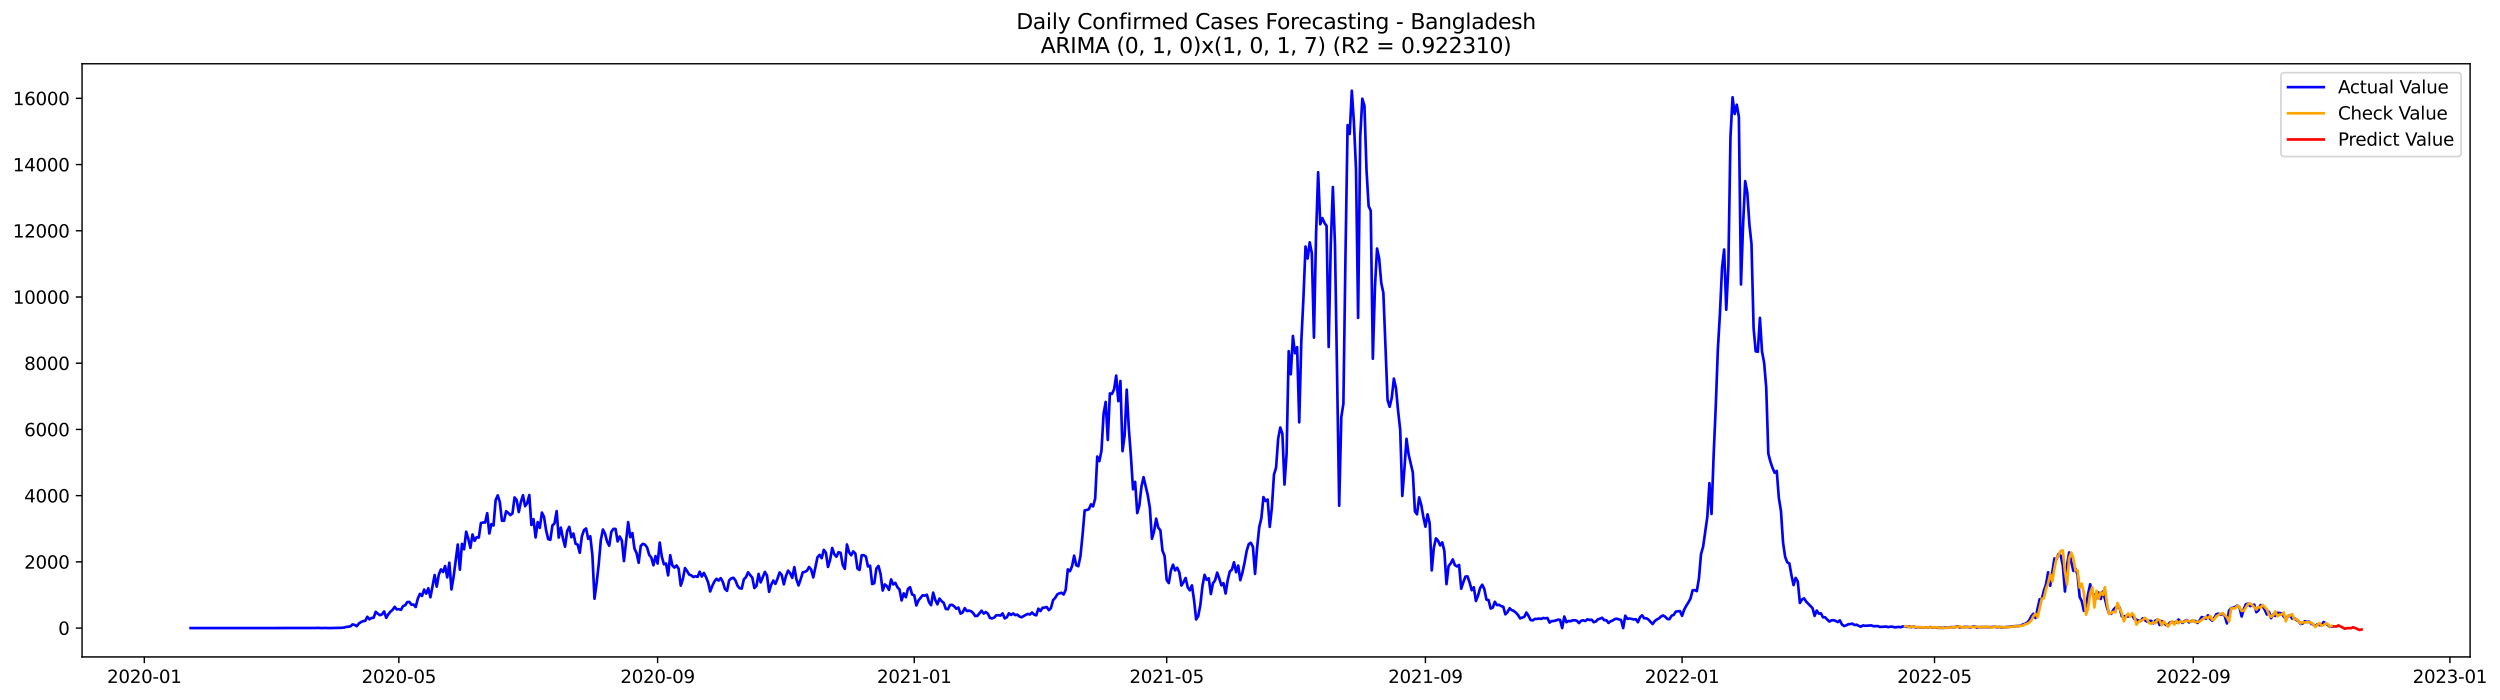 <?xml version="1.0" encoding="utf-8" standalone="no"?>
<!DOCTYPE svg PUBLIC "-//W3C//DTD SVG 1.1//EN"
  "http://www.w3.org/Graphics/SVG/1.1/DTD/svg11.dtd">
<svg xmlns:xlink="http://www.w3.org/1999/xlink" width="1401.979pt" height="392.274pt" viewBox="0 0 1401.979 392.274" xmlns="http://www.w3.org/2000/svg" version="1.1">
 <defs>
  <style type="text/css">*{stroke-linejoin: round; stroke-linecap: butt}</style>
 </defs>
 <g id="figure_1">
  <g id="patch_1">
   <path d="M 0 392.274 
L 1401.979 392.274 
L 1401.979 0 
L 0 0 
z
" style="fill: #ffffff"/>
  </g>
  <g id="axes_1">
   <g id="patch_2">
    <path d="M 46.013 368.396 
L 1385.213 368.396 
L 1385.213 35.755 
L 46.013 35.755 
z
" style="fill: #ffffff"/>
   </g>
   <g id="matplotlib.axis_1">
    <g id="xtick_1">
     <g id="line2d_1">
      <defs>
       <path id="m6418c1472e" d="M 0 0 
L 0 3.5 
" style="stroke: #000000; stroke-width: 0.8"/>
      </defs>
      <g>
       <use xlink:href="#m6418c1472e" x="80.932" y="368.396" style="stroke: #000000; stroke-width: 0.8"/>
      </g>
     </g>
     <g id="text_1">
      <!-- 2020-01 -->
      <g transform="translate(60.04 382.994)scale(0.1 -0.1)">
       <defs>
        <path id="DejaVuSans-32" d="M 1228 531 
L 3431 531 
L 3431 0 
L 469 0 
L 469 531 
Q 828 903 1448 1529 
Q 2069 2156 2228 2338 
Q 2531 2678 2651 2914 
Q 2772 3150 2772 3378 
Q 2772 3750 2511 3984 
Q 2250 4219 1831 4219 
Q 1534 4219 1204 4116 
Q 875 4013 500 3803 
L 500 4441 
Q 881 4594 1212 4672 
Q 1544 4750 1819 4750 
Q 2544 4750 2975 4387 
Q 3406 4025 3406 3419 
Q 3406 3131 3298 2873 
Q 3191 2616 2906 2266 
Q 2828 2175 2409 1742 
Q 1991 1309 1228 531 
z
" transform="scale(0.016)"/>
        <path id="DejaVuSans-30" d="M 2034 4250 
Q 1547 4250 1301 3770 
Q 1056 3291 1056 2328 
Q 1056 1369 1301 889 
Q 1547 409 2034 409 
Q 2525 409 2770 889 
Q 3016 1369 3016 2328 
Q 3016 3291 2770 3770 
Q 2525 4250 2034 4250 
z
M 2034 4750 
Q 2819 4750 3233 4129 
Q 3647 3509 3647 2328 
Q 3647 1150 3233 529 
Q 2819 -91 2034 -91 
Q 1250 -91 836 529 
Q 422 1150 422 2328 
Q 422 3509 836 4129 
Q 1250 4750 2034 4750 
z
" transform="scale(0.016)"/>
        <path id="DejaVuSans-2d" d="M 313 2009 
L 1997 2009 
L 1997 1497 
L 313 1497 
L 313 2009 
z
" transform="scale(0.016)"/>
        <path id="DejaVuSans-31" d="M 794 531 
L 1825 531 
L 1825 4091 
L 703 3866 
L 703 4441 
L 1819 4666 
L 2450 4666 
L 2450 531 
L 3481 531 
L 3481 0 
L 794 0 
L 794 531 
z
" transform="scale(0.016)"/>
       </defs>
       <use xlink:href="#DejaVuSans-32"/>
       <use xlink:href="#DejaVuSans-30" x="63.623"/>
       <use xlink:href="#DejaVuSans-32" x="127.246"/>
       <use xlink:href="#DejaVuSans-30" x="190.869"/>
       <use xlink:href="#DejaVuSans-2d" x="254.492"/>
       <use xlink:href="#DejaVuSans-30" x="290.576"/>
       <use xlink:href="#DejaVuSans-31" x="354.199"/>
      </g>
     </g>
    </g>
    <g id="xtick_2">
     <g id="line2d_2">
      <g>
       <use xlink:href="#m6418c1472e" x="223.676" y="368.396" style="stroke: #000000; stroke-width: 0.8"/>
      </g>
     </g>
     <g id="text_2">
      <!-- 2020-05 -->
      <g transform="translate(202.785 382.994)scale(0.1 -0.1)">
       <defs>
        <path id="DejaVuSans-35" d="M 691 4666 
L 3169 4666 
L 3169 4134 
L 1269 4134 
L 1269 2991 
Q 1406 3038 1543 3061 
Q 1681 3084 1819 3084 
Q 2600 3084 3056 2656 
Q 3513 2228 3513 1497 
Q 3513 744 3044 326 
Q 2575 -91 1722 -91 
Q 1428 -91 1123 -41 
Q 819 9 494 109 
L 494 744 
Q 775 591 1075 516 
Q 1375 441 1709 441 
Q 2250 441 2565 725 
Q 2881 1009 2881 1497 
Q 2881 1984 2565 2268 
Q 2250 2553 1709 2553 
Q 1456 2553 1204 2497 
Q 953 2441 691 2322 
L 691 4666 
z
" transform="scale(0.016)"/>
       </defs>
       <use xlink:href="#DejaVuSans-32"/>
       <use xlink:href="#DejaVuSans-30" x="63.623"/>
       <use xlink:href="#DejaVuSans-32" x="127.246"/>
       <use xlink:href="#DejaVuSans-30" x="190.869"/>
       <use xlink:href="#DejaVuSans-2d" x="254.492"/>
       <use xlink:href="#DejaVuSans-30" x="290.576"/>
       <use xlink:href="#DejaVuSans-35" x="354.199"/>
      </g>
     </g>
    </g>
    <g id="xtick_3">
     <g id="line2d_3">
      <g>
       <use xlink:href="#m6418c1472e" x="368.78" y="368.396" style="stroke: #000000; stroke-width: 0.8"/>
      </g>
     </g>
     <g id="text_3">
      <!-- 2020-09 -->
      <g transform="translate(347.888 382.994)scale(0.1 -0.1)">
       <defs>
        <path id="DejaVuSans-39" d="M 703 97 
L 703 672 
Q 941 559 1184 500 
Q 1428 441 1663 441 
Q 2288 441 2617 861 
Q 2947 1281 2994 2138 
Q 2813 1869 2534 1725 
Q 2256 1581 1919 1581 
Q 1219 1581 811 2004 
Q 403 2428 403 3163 
Q 403 3881 828 4315 
Q 1253 4750 1959 4750 
Q 2769 4750 3195 4129 
Q 3622 3509 3622 2328 
Q 3622 1225 3098 567 
Q 2575 -91 1691 -91 
Q 1453 -91 1209 -44 
Q 966 3 703 97 
z
M 1959 2075 
Q 2384 2075 2632 2365 
Q 2881 2656 2881 3163 
Q 2881 3666 2632 3958 
Q 2384 4250 1959 4250 
Q 1534 4250 1286 3958 
Q 1038 3666 1038 3163 
Q 1038 2656 1286 2365 
Q 1534 2075 1959 2075 
z
" transform="scale(0.016)"/>
       </defs>
       <use xlink:href="#DejaVuSans-32"/>
       <use xlink:href="#DejaVuSans-30" x="63.623"/>
       <use xlink:href="#DejaVuSans-32" x="127.246"/>
       <use xlink:href="#DejaVuSans-30" x="190.869"/>
       <use xlink:href="#DejaVuSans-2d" x="254.492"/>
       <use xlink:href="#DejaVuSans-30" x="290.576"/>
       <use xlink:href="#DejaVuSans-39" x="354.199"/>
      </g>
     </g>
    </g>
    <g id="xtick_4">
     <g id="line2d_4">
      <g>
       <use xlink:href="#m6418c1472e" x="512.703" y="368.396" style="stroke: #000000; stroke-width: 0.8"/>
      </g>
     </g>
     <g id="text_4">
      <!-- 2021-01 -->
      <g transform="translate(491.812 382.994)scale(0.1 -0.1)">
       <use xlink:href="#DejaVuSans-32"/>
       <use xlink:href="#DejaVuSans-30" x="63.623"/>
       <use xlink:href="#DejaVuSans-32" x="127.246"/>
       <use xlink:href="#DejaVuSans-31" x="190.869"/>
       <use xlink:href="#DejaVuSans-2d" x="254.492"/>
       <use xlink:href="#DejaVuSans-30" x="290.576"/>
       <use xlink:href="#DejaVuSans-31" x="354.199"/>
      </g>
     </g>
    </g>
    <g id="xtick_5">
     <g id="line2d_5">
      <g>
       <use xlink:href="#m6418c1472e" x="654.268" y="368.396" style="stroke: #000000; stroke-width: 0.8"/>
      </g>
     </g>
     <g id="text_5">
      <!-- 2021-05 -->
      <g transform="translate(633.376 382.994)scale(0.1 -0.1)">
       <use xlink:href="#DejaVuSans-32"/>
       <use xlink:href="#DejaVuSans-30" x="63.623"/>
       <use xlink:href="#DejaVuSans-32" x="127.246"/>
       <use xlink:href="#DejaVuSans-31" x="190.869"/>
       <use xlink:href="#DejaVuSans-2d" x="254.492"/>
       <use xlink:href="#DejaVuSans-30" x="290.576"/>
       <use xlink:href="#DejaVuSans-35" x="354.199"/>
      </g>
     </g>
    </g>
    <g id="xtick_6">
     <g id="line2d_6">
      <g>
       <use xlink:href="#m6418c1472e" x="799.371" y="368.396" style="stroke: #000000; stroke-width: 0.8"/>
      </g>
     </g>
     <g id="text_6">
      <!-- 2021-09 -->
      <g transform="translate(778.48 382.994)scale(0.1 -0.1)">
       <use xlink:href="#DejaVuSans-32"/>
       <use xlink:href="#DejaVuSans-30" x="63.623"/>
       <use xlink:href="#DejaVuSans-32" x="127.246"/>
       <use xlink:href="#DejaVuSans-31" x="190.869"/>
       <use xlink:href="#DejaVuSans-2d" x="254.492"/>
       <use xlink:href="#DejaVuSans-30" x="290.576"/>
       <use xlink:href="#DejaVuSans-39" x="354.199"/>
      </g>
     </g>
    </g>
    <g id="xtick_7">
     <g id="line2d_7">
      <g>
       <use xlink:href="#m6418c1472e" x="943.295" y="368.396" style="stroke: #000000; stroke-width: 0.8"/>
      </g>
     </g>
     <g id="text_7">
      <!-- 2022-01 -->
      <g transform="translate(922.404 382.994)scale(0.1 -0.1)">
       <use xlink:href="#DejaVuSans-32"/>
       <use xlink:href="#DejaVuSans-30" x="63.623"/>
       <use xlink:href="#DejaVuSans-32" x="127.246"/>
       <use xlink:href="#DejaVuSans-32" x="190.869"/>
       <use xlink:href="#DejaVuSans-2d" x="254.492"/>
       <use xlink:href="#DejaVuSans-30" x="290.576"/>
       <use xlink:href="#DejaVuSans-31" x="354.199"/>
      </g>
     </g>
    </g>
    <g id="xtick_8">
     <g id="line2d_8">
      <g>
       <use xlink:href="#m6418c1472e" x="1084.86" y="368.396" style="stroke: #000000; stroke-width: 0.8"/>
      </g>
     </g>
     <g id="text_8">
      <!-- 2022-05 -->
      <g transform="translate(1063.968 382.994)scale(0.1 -0.1)">
       <use xlink:href="#DejaVuSans-32"/>
       <use xlink:href="#DejaVuSans-30" x="63.623"/>
       <use xlink:href="#DejaVuSans-32" x="127.246"/>
       <use xlink:href="#DejaVuSans-32" x="190.869"/>
       <use xlink:href="#DejaVuSans-2d" x="254.492"/>
       <use xlink:href="#DejaVuSans-30" x="290.576"/>
       <use xlink:href="#DejaVuSans-35" x="354.199"/>
      </g>
     </g>
    </g>
    <g id="xtick_9">
     <g id="line2d_9">
      <g>
       <use xlink:href="#m6418c1472e" x="1229.963" y="368.396" style="stroke: #000000; stroke-width: 0.8"/>
      </g>
     </g>
     <g id="text_9">
      <!-- 2022-09 -->
      <g transform="translate(1209.072 382.994)scale(0.1 -0.1)">
       <use xlink:href="#DejaVuSans-32"/>
       <use xlink:href="#DejaVuSans-30" x="63.623"/>
       <use xlink:href="#DejaVuSans-32" x="127.246"/>
       <use xlink:href="#DejaVuSans-32" x="190.869"/>
       <use xlink:href="#DejaVuSans-2d" x="254.492"/>
       <use xlink:href="#DejaVuSans-30" x="290.576"/>
       <use xlink:href="#DejaVuSans-39" x="354.199"/>
      </g>
     </g>
    </g>
    <g id="xtick_10">
     <g id="line2d_10">
      <g>
       <use xlink:href="#m6418c1472e" x="1373.887" y="368.396" style="stroke: #000000; stroke-width: 0.8"/>
      </g>
     </g>
     <g id="text_10">
      <!-- 2023-01 -->
      <g transform="translate(1352.996 382.994)scale(0.1 -0.1)">
       <defs>
        <path id="DejaVuSans-33" d="M 2597 2516 
Q 3050 2419 3304 2112 
Q 3559 1806 3559 1356 
Q 3559 666 3084 287 
Q 2609 -91 1734 -91 
Q 1441 -91 1130 -33 
Q 819 25 488 141 
L 488 750 
Q 750 597 1062 519 
Q 1375 441 1716 441 
Q 2309 441 2620 675 
Q 2931 909 2931 1356 
Q 2931 1769 2642 2001 
Q 2353 2234 1838 2234 
L 1294 2234 
L 1294 2753 
L 1863 2753 
Q 2328 2753 2575 2939 
Q 2822 3125 2822 3475 
Q 2822 3834 2567 4026 
Q 2313 4219 1838 4219 
Q 1578 4219 1281 4162 
Q 984 4106 628 3988 
L 628 4550 
Q 988 4650 1302 4700 
Q 1616 4750 1894 4750 
Q 2613 4750 3031 4423 
Q 3450 4097 3450 3541 
Q 3450 3153 3228 2886 
Q 3006 2619 2597 2516 
z
" transform="scale(0.016)"/>
       </defs>
       <use xlink:href="#DejaVuSans-32"/>
       <use xlink:href="#DejaVuSans-30" x="63.623"/>
       <use xlink:href="#DejaVuSans-32" x="127.246"/>
       <use xlink:href="#DejaVuSans-33" x="190.869"/>
       <use xlink:href="#DejaVuSans-2d" x="254.492"/>
       <use xlink:href="#DejaVuSans-30" x="290.576"/>
       <use xlink:href="#DejaVuSans-31" x="354.199"/>
      </g>
     </g>
    </g>
   </g>
   <g id="matplotlib.axis_2">
    <g id="ytick_1">
     <g id="line2d_11">
      <defs>
       <path id="m09d2f4e59a" d="M 0 0 
L -3.5 0 
" style="stroke: #000000; stroke-width: 0.8"/>
      </defs>
      <g>
       <use xlink:href="#m09d2f4e59a" x="46.013" y="352.223" style="stroke: #000000; stroke-width: 0.8"/>
      </g>
     </g>
     <g id="text_11">
      <!-- 0 -->
      <g transform="translate(32.65 356.022)scale(0.1 -0.1)">
       <use xlink:href="#DejaVuSans-30"/>
      </g>
     </g>
    </g>
    <g id="ytick_2">
     <g id="line2d_12">
      <g>
       <use xlink:href="#m09d2f4e59a" x="46.013" y="315.088" style="stroke: #000000; stroke-width: 0.8"/>
      </g>
     </g>
     <g id="text_12">
      <!-- 2000 -->
      <g transform="translate(13.562 318.888)scale(0.1 -0.1)">
       <use xlink:href="#DejaVuSans-32"/>
       <use xlink:href="#DejaVuSans-30" x="63.623"/>
       <use xlink:href="#DejaVuSans-30" x="127.246"/>
       <use xlink:href="#DejaVuSans-30" x="190.869"/>
      </g>
     </g>
    </g>
    <g id="ytick_3">
     <g id="line2d_13">
      <g>
       <use xlink:href="#m09d2f4e59a" x="46.013" y="277.954" style="stroke: #000000; stroke-width: 0.8"/>
      </g>
     </g>
     <g id="text_13">
      <!-- 4000 -->
      <g transform="translate(13.562 281.753)scale(0.1 -0.1)">
       <defs>
        <path id="DejaVuSans-34" d="M 2419 4116 
L 825 1625 
L 2419 1625 
L 2419 4116 
z
M 2253 4666 
L 3047 4666 
L 3047 1625 
L 3713 1625 
L 3713 1100 
L 3047 1100 
L 3047 0 
L 2419 0 
L 2419 1100 
L 313 1100 
L 313 1709 
L 2253 4666 
z
" transform="scale(0.016)"/>
       </defs>
       <use xlink:href="#DejaVuSans-34"/>
       <use xlink:href="#DejaVuSans-30" x="63.623"/>
       <use xlink:href="#DejaVuSans-30" x="127.246"/>
       <use xlink:href="#DejaVuSans-30" x="190.869"/>
      </g>
     </g>
    </g>
    <g id="ytick_4">
     <g id="line2d_14">
      <g>
       <use xlink:href="#m09d2f4e59a" x="46.013" y="240.819" style="stroke: #000000; stroke-width: 0.8"/>
      </g>
     </g>
     <g id="text_14">
      <!-- 6000 -->
      <g transform="translate(13.562 244.618)scale(0.1 -0.1)">
       <defs>
        <path id="DejaVuSans-36" d="M 2113 2584 
Q 1688 2584 1439 2293 
Q 1191 2003 1191 1497 
Q 1191 994 1439 701 
Q 1688 409 2113 409 
Q 2538 409 2786 701 
Q 3034 994 3034 1497 
Q 3034 2003 2786 2293 
Q 2538 2584 2113 2584 
z
M 3366 4563 
L 3366 3988 
Q 3128 4100 2886 4159 
Q 2644 4219 2406 4219 
Q 1781 4219 1451 3797 
Q 1122 3375 1075 2522 
Q 1259 2794 1537 2939 
Q 1816 3084 2150 3084 
Q 2853 3084 3261 2657 
Q 3669 2231 3669 1497 
Q 3669 778 3244 343 
Q 2819 -91 2113 -91 
Q 1303 -91 875 529 
Q 447 1150 447 2328 
Q 447 3434 972 4092 
Q 1497 4750 2381 4750 
Q 2619 4750 2861 4703 
Q 3103 4656 3366 4563 
z
" transform="scale(0.016)"/>
       </defs>
       <use xlink:href="#DejaVuSans-36"/>
       <use xlink:href="#DejaVuSans-30" x="63.623"/>
       <use xlink:href="#DejaVuSans-30" x="127.246"/>
       <use xlink:href="#DejaVuSans-30" x="190.869"/>
      </g>
     </g>
    </g>
    <g id="ytick_5">
     <g id="line2d_15">
      <g>
       <use xlink:href="#m09d2f4e59a" x="46.013" y="203.685" style="stroke: #000000; stroke-width: 0.8"/>
      </g>
     </g>
     <g id="text_15">
      <!-- 8000 -->
      <g transform="translate(13.562 207.484)scale(0.1 -0.1)">
       <defs>
        <path id="DejaVuSans-38" d="M 2034 2216 
Q 1584 2216 1326 1975 
Q 1069 1734 1069 1313 
Q 1069 891 1326 650 
Q 1584 409 2034 409 
Q 2484 409 2743 651 
Q 3003 894 3003 1313 
Q 3003 1734 2745 1975 
Q 2488 2216 2034 2216 
z
M 1403 2484 
Q 997 2584 770 2862 
Q 544 3141 544 3541 
Q 544 4100 942 4425 
Q 1341 4750 2034 4750 
Q 2731 4750 3128 4425 
Q 3525 4100 3525 3541 
Q 3525 3141 3298 2862 
Q 3072 2584 2669 2484 
Q 3125 2378 3379 2068 
Q 3634 1759 3634 1313 
Q 3634 634 3220 271 
Q 2806 -91 2034 -91 
Q 1263 -91 848 271 
Q 434 634 434 1313 
Q 434 1759 690 2068 
Q 947 2378 1403 2484 
z
M 1172 3481 
Q 1172 3119 1398 2916 
Q 1625 2713 2034 2713 
Q 2441 2713 2670 2916 
Q 2900 3119 2900 3481 
Q 2900 3844 2670 4047 
Q 2441 4250 2034 4250 
Q 1625 4250 1398 4047 
Q 1172 3844 1172 3481 
z
" transform="scale(0.016)"/>
       </defs>
       <use xlink:href="#DejaVuSans-38"/>
       <use xlink:href="#DejaVuSans-30" x="63.623"/>
       <use xlink:href="#DejaVuSans-30" x="127.246"/>
       <use xlink:href="#DejaVuSans-30" x="190.869"/>
      </g>
     </g>
    </g>
    <g id="ytick_6">
     <g id="line2d_16">
      <g>
       <use xlink:href="#m09d2f4e59a" x="46.013" y="166.55" style="stroke: #000000; stroke-width: 0.8"/>
      </g>
     </g>
     <g id="text_16">
      <!-- 10000 -->
      <g transform="translate(7.2 170.349)scale(0.1 -0.1)">
       <use xlink:href="#DejaVuSans-31"/>
       <use xlink:href="#DejaVuSans-30" x="63.623"/>
       <use xlink:href="#DejaVuSans-30" x="127.246"/>
       <use xlink:href="#DejaVuSans-30" x="190.869"/>
       <use xlink:href="#DejaVuSans-30" x="254.492"/>
      </g>
     </g>
    </g>
    <g id="ytick_7">
     <g id="line2d_17">
      <g>
       <use xlink:href="#m09d2f4e59a" x="46.013" y="129.415" style="stroke: #000000; stroke-width: 0.8"/>
      </g>
     </g>
     <g id="text_17">
      <!-- 12000 -->
      <g transform="translate(7.2 133.214)scale(0.1 -0.1)">
       <use xlink:href="#DejaVuSans-31"/>
       <use xlink:href="#DejaVuSans-32" x="63.623"/>
       <use xlink:href="#DejaVuSans-30" x="127.246"/>
       <use xlink:href="#DejaVuSans-30" x="190.869"/>
       <use xlink:href="#DejaVuSans-30" x="254.492"/>
      </g>
     </g>
    </g>
    <g id="ytick_8">
     <g id="line2d_18">
      <g>
       <use xlink:href="#m09d2f4e59a" x="46.013" y="92.281" style="stroke: #000000; stroke-width: 0.8"/>
      </g>
     </g>
     <g id="text_18">
      <!-- 14000 -->
      <g transform="translate(7.2 96.08)scale(0.1 -0.1)">
       <use xlink:href="#DejaVuSans-31"/>
       <use xlink:href="#DejaVuSans-34" x="63.623"/>
       <use xlink:href="#DejaVuSans-30" x="127.246"/>
       <use xlink:href="#DejaVuSans-30" x="190.869"/>
       <use xlink:href="#DejaVuSans-30" x="254.492"/>
      </g>
     </g>
    </g>
    <g id="ytick_9">
     <g id="line2d_19">
      <g>
       <use xlink:href="#m09d2f4e59a" x="46.013" y="55.146" style="stroke: #000000; stroke-width: 0.8"/>
      </g>
     </g>
     <g id="text_19">
      <!-- 16000 -->
      <g transform="translate(7.2 58.945)scale(0.1 -0.1)">
       <use xlink:href="#DejaVuSans-31"/>
       <use xlink:href="#DejaVuSans-36" x="63.623"/>
       <use xlink:href="#DejaVuSans-30" x="127.246"/>
       <use xlink:href="#DejaVuSans-30" x="190.869"/>
       <use xlink:href="#DejaVuSans-30" x="254.492"/>
      </g>
     </g>
    </g>
   </g>
   <g id="line2d_20">
    <path d="M 106.885 352.223 
L 176.488 352.186 
L 178.847 352.112 
L 180.027 352.223 
L 182.386 352.149 
L 184.746 352.223 
L 191.824 352.056 
L 193.004 351.889 
L 194.183 351.573 
L 195.363 351.462 
L 196.543 351.22 
L 197.722 350.144 
L 198.902 350.478 
L 200.082 351.146 
L 201.262 349.642 
L 202.441 348.844 
L 203.621 348.343 
L 204.801 348.157 
L 205.98 345.892 
L 207.16 347.284 
L 208.34 346.542 
L 209.519 346.43 
L 210.699 343.088 
L 211.879 344.165 
L 213.059 344.982 
L 214.238 344.536 
L 215.418 342.884 
L 216.598 346.486 
L 217.777 344.462 
L 218.957 342.995 
L 220.137 342.03 
L 221.317 340.321 
L 222.496 341.751 
L 223.676 341.621 
L 224.856 341.974 
L 226.035 339.876 
L 227.215 339.449 
L 228.395 337.629 
L 229.574 337.555 
L 230.754 339.115 
L 231.934 339.059 
L 233.114 340.414 
L 234.293 335.754 
L 235.473 333.025 
L 236.653 334.231 
L 237.832 330.648 
L 239.012 332.895 
L 240.192 329.905 
L 241.371 334.956 
L 243.731 322.478 
L 244.911 328.995 
L 246.09 322.2 
L 247.27 319.303 
L 248.45 320.77 
L 249.629 317.447 
L 250.809 323.778 
L 251.989 315.553 
L 253.169 330.574 
L 254.348 323.611 
L 256.708 305.378 
L 257.887 319.47 
L 259.067 304.969 
L 260.247 308.014 
L 261.426 298.174 
L 262.606 302.184 
L 263.786 307.235 
L 264.966 299.715 
L 266.145 303.298 
L 267.325 301.293 
L 268.505 301.442 
L 269.684 293.346 
L 270.864 292.993 
L 272.044 293.049 
L 273.223 287.776 
L 274.403 299.195 
L 275.583 293.903 
L 276.763 294.683 
L 277.942 280.516 
L 279.122 277.805 
L 280.302 281.612 
L 281.481 292.009 
L 282.661 292.065 
L 283.841 286.662 
L 285.021 287.609 
L 286.2 288.871 
L 287.38 287.943 
L 288.56 278.956 
L 289.739 280.405 
L 290.919 287.163 
L 292.099 281.5 
L 293.278 277.694 
L 294.458 283.858 
L 295.638 282.131 
L 296.818 277.601 
L 297.997 294.404 
L 299.177 291.174 
L 300.357 301.386 
L 301.536 292.789 
L 302.716 296.02 
L 303.896 287.442 
L 305.076 289.837 
L 306.255 297.468 
L 307.435 302.351 
L 308.615 302.723 
L 309.794 294.683 
L 310.974 293.495 
L 312.154 286.625 
L 313.333 301.479 
L 314.513 295.89 
L 315.693 301.924 
L 316.873 306.566 
L 318.052 297.858 
L 319.232 295.463 
L 320.412 301.274 
L 321.591 299.195 
L 322.771 304.914 
L 323.951 305.433 
L 325.13 309.982 
L 326.31 300.755 
L 327.49 297.264 
L 328.67 296.354 
L 329.849 302.184 
L 331.029 300.755 
L 332.209 311.394 
L 333.388 335.772 
L 334.568 327.046 
L 335.748 316.611 
L 336.928 302.945 
L 338.107 296.948 
L 339.287 299.288 
L 340.467 303.744 
L 341.646 306.046 
L 342.826 298.248 
L 344.006 296.595 
L 345.185 296.614 
L 346.365 303.632 
L 347.545 300.866 
L 348.725 303.131 
L 349.904 314.643 
L 352.264 292.808 
L 353.443 301.219 
L 354.623 298.972 
L 355.803 307.643 
L 356.982 310.168 
L 358.162 315.59 
L 359.342 306.083 
L 360.522 304.969 
L 361.701 305.452 
L 362.881 306.993 
L 364.061 311.171 
L 365.24 312.656 
L 366.42 317.001 
L 367.6 311.858 
L 368.78 316.017 
L 369.959 304.282 
L 371.139 312.155 
L 372.319 316.407 
L 373.498 316.017 
L 374.678 322.664 
L 375.858 311.338 
L 377.037 317.094 
L 378.217 318.301 
L 379.397 317.094 
L 380.577 318.95 
L 381.756 328.42 
L 382.936 324.818 
L 384.116 318.579 
L 385.295 320.213 
L 386.475 322.237 
L 387.655 322.645 
L 388.834 323.611 
L 390.014 323.128 
L 391.194 323.518 
L 392.374 320.603 
L 393.553 323.314 
L 394.733 321.29 
L 395.913 323.629 
L 397.092 326.545 
L 398.272 331.688 
L 399.452 328.55 
L 400.632 326.099 
L 401.811 324.595 
L 402.991 325.56 
L 404.171 324.224 
L 405.35 326.303 
L 406.53 330.277 
L 407.71 331.335 
L 408.889 325.449 
L 410.069 324.391 
L 411.249 324.001 
L 412.429 325.468 
L 413.608 328.494 
L 414.788 329.887 
L 415.968 330.072 
L 417.147 324.892 
L 418.327 323.685 
L 419.507 320.956 
L 420.686 322.515 
L 421.866 323.871 
L 423.046 329.775 
L 424.226 328.568 
L 425.405 321.828 
L 426.585 326.6 
L 428.944 320.733 
L 430.124 322.775 
L 431.304 331.91 
L 432.484 327.937 
L 433.663 325.56 
L 434.843 327.436 
L 436.023 324.502 
L 437.202 321.011 
L 438.382 322.441 
L 439.562 327.714 
L 440.741 323.11 
L 441.921 319.99 
L 443.101 321.42 
L 444.281 324.056 
L 445.46 318.022 
L 446.64 324.948 
L 447.82 328.29 
L 448.999 324.855 
L 450.179 320.974 
L 451.359 320.677 
L 452.539 320.046 
L 453.718 317.966 
L 454.898 319.415 
L 456.078 323.797 
L 458.437 312.508 
L 459.617 311.152 
L 460.796 313.028 
L 461.976 308.33 
L 463.156 309.982 
L 464.336 317.929 
L 465.515 313.974 
L 466.695 307.309 
L 467.875 310.818 
L 469.054 312.192 
L 470.234 309.667 
L 471.414 310.02 
L 472.593 316.797 
L 473.773 319.025 
L 474.953 305.341 
L 476.133 309.648 
L 477.312 311.412 
L 478.492 309.221 
L 479.672 310.41 
L 480.851 318.839 
L 482.031 319.619 
L 483.211 311.412 
L 484.391 311.338 
L 485.57 312.136 
L 486.75 317.669 
L 487.93 317.242 
L 489.109 327.547 
L 490.289 327.064 
L 491.469 318.821 
L 492.648 317.372 
L 493.828 321.921 
L 495.008 331.168 
L 496.188 327.751 
L 497.367 328.698 
L 498.547 330.815 
L 499.727 324.929 
L 500.906 327.751 
L 502.086 326.842 
L 503.266 329.311 
L 504.445 330.629 
L 505.625 336.738 
L 506.805 332.746 
L 507.985 334.918 
L 509.164 330.295 
L 510.344 329.292 
L 511.524 333.396 
L 512.703 333.841 
L 513.883 339.523 
L 515.063 336.719 
L 517.422 333.823 
L 518.602 334.064 
L 519.782 333.526 
L 520.961 337.648 
L 522.141 339.375 
L 523.321 332.338 
L 524.5 336.459 
L 525.68 338.892 
L 526.86 335.698 
L 528.04 337.128 
L 529.219 338.075 
L 530.399 341.491 
L 531.579 341.658 
L 532.758 339.282 
L 533.938 339.189 
L 535.118 340.043 
L 536.297 341.38 
L 537.477 340.73 
L 538.657 344.128 
L 539.837 343.441 
L 541.016 341.046 
L 542.196 342.661 
L 543.376 342.42 
L 544.555 342.772 
L 545.735 343.794 
L 546.915 345.483 
L 548.095 345.372 
L 550.454 342.475 
L 551.634 344.091 
L 552.813 343.218 
L 553.993 344.146 
L 555.173 346.56 
L 556.352 346.801 
L 557.532 346.356 
L 558.712 345.038 
L 559.892 345.019 
L 561.071 345.205 
L 562.251 343.979 
L 563.431 346.82 
L 564.61 346.17 
L 565.79 343.942 
L 566.97 344.87 
L 568.149 343.998 
L 569.329 344.963 
L 570.509 344.685 
L 571.689 345.725 
L 572.868 346.152 
L 575.228 344.815 
L 576.407 344.276 
L 577.587 344.611 
L 578.767 343.496 
L 579.947 344.666 
L 581.126 345.075 
L 582.306 341.361 
L 583.486 342.661 
L 584.665 340.823 
L 585.845 340.73 
L 587.025 340.433 
L 588.204 342.197 
L 589.384 340.971 
L 590.564 336.534 
L 591.744 335.29 
L 592.923 333.322 
L 594.103 332.709 
L 595.283 332.43 
L 596.462 333.396 
L 597.642 330.704 
L 598.822 319.303 
L 600.002 320.306 
L 601.181 317.595 
L 602.361 311.616 
L 603.541 316.964 
L 604.72 317.539 
L 605.9 311.895 
L 607.08 300.068 
L 608.259 286.235 
L 609.439 285.993 
L 610.619 285.622 
L 611.799 282.837 
L 612.978 284.007 
L 614.158 279.662 
L 615.338 256.026 
L 616.517 258.607 
L 617.697 252.739 
L 618.877 232.111 
L 620.056 225.408 
L 621.236 246.705 
L 622.416 220.637 
L 623.596 220.859 
L 624.775 218.297 
L 625.955 210.629 
L 627.135 224.963 
L 628.314 213.674 
L 629.494 253.018 
L 630.674 244.18 
L 631.854 218.52 
L 633.033 240.299 
L 634.213 255.952 
L 635.393 274.389 
L 636.572 270.211 
L 637.752 287.739 
L 638.932 283.561 
L 640.111 272.922 
L 641.291 267.575 
L 643.651 277.694 
L 644.83 284.842 
L 646.01 302.147 
L 647.19 297.969 
L 648.369 290.84 
L 649.549 295.946 
L 650.729 297.357 
L 651.908 308.757 
L 653.088 311.802 
L 654.268 325.263 
L 655.448 326.99 
L 656.627 319.935 
L 657.807 316.685 
L 658.987 319.879 
L 660.166 318.393 
L 661.346 320.993 
L 662.526 328.364 
L 663.706 326.489 
L 664.885 324.112 
L 666.065 329.385 
L 667.245 331.056 
L 668.424 328.271 
L 669.604 336.478 
L 670.784 347.377 
L 671.963 345.483 
L 673.143 339.263 
L 674.323 328.605 
L 675.503 322.367 
L 676.682 325.171 
L 677.862 324.298 
L 679.042 333.136 
L 680.221 327.083 
L 681.401 325.468 
L 682.581 321.123 
L 683.76 324.428 
L 684.94 328.234 
L 686.12 327.009 
L 687.3 332.857 
L 688.479 325.412 
L 689.659 320.473 
L 690.839 319.452 
L 692.018 315.311 
L 693.198 320.9 
L 694.378 317.187 
L 695.558 325.356 
L 696.737 321.104 
L 697.917 315.646 
L 699.097 309.11 
L 700.276 305.118 
L 701.456 304.394 
L 702.636 306.659 
L 703.815 321.828 
L 704.995 306.993 
L 706.175 295.593 
L 707.355 290.598 
L 708.534 278.771 
L 709.714 280.925 
L 710.894 280.126 
L 712.073 295.463 
L 713.253 284.62 
L 714.433 266.145 
L 715.612 262.246 
L 716.792 245.888 
L 717.972 239.742 
L 719.152 243.252 
L 720.331 271.752 
L 721.511 254.41 
L 722.691 196.926 
L 723.87 209.886 
L 725.05 188.422 
L 726.23 198.096 
L 727.41 194.717 
L 728.589 236.846 
L 729.769 191.412 
L 730.949 167.218 
L 732.128 138.235 
L 733.308 144.975 
L 734.488 135.895 
L 735.667 141.967 
L 736.847 189.351 
L 738.027 131.755 
L 739.207 96.588 
L 740.386 125.739 
L 741.566 122.304 
L 742.746 125.033 
L 743.925 126.667 
L 745.105 194.605 
L 746.285 137.251 
L 747.465 104.888 
L 748.644 137.232 
L 751.004 283.58 
L 752.183 234.061 
L 753.363 226.337 
L 754.543 142.579 
L 755.722 70.148 
L 756.902 75.106 
L 758.082 50.876 
L 759.262 68.682 
L 760.441 94.843 
L 761.621 178.266 
L 762.801 76.61 
L 763.98 55.35 
L 765.16 59.305 
L 766.34 95.678 
L 767.519 115.601 
L 768.699 118.163 
L 769.879 201.159 
L 771.059 160.998 
L 772.238 139.386 
L 773.418 144.938 
L 774.598 158.752 
L 775.777 164.21 
L 778.137 224.387 
L 779.317 228.119 
L 780.496 223.013 
L 781.676 212.318 
L 782.856 217.647 
L 784.035 230.31 
L 785.215 240.949 
L 786.395 278.121 
L 787.574 263.026 
L 788.754 246.074 
L 789.934 254.763 
L 792.293 264.994 
L 793.473 286.773 
L 794.653 288.426 
L 795.832 278.919 
L 797.012 283.078 
L 798.192 289.893 
L 799.371 295.37 
L 800.551 288.426 
L 801.731 293.42 
L 802.911 319.86 
L 804.09 307.105 
L 805.27 301.906 
L 806.45 303.224 
L 807.629 305.861 
L 808.809 304.171 
L 809.989 309.054 
L 811.169 327.584 
L 812.348 317.484 
L 813.528 315.961 
L 814.708 313.715 
L 815.887 316.927 
L 817.067 317.651 
L 818.247 316.815 
L 819.426 330.128 
L 820.606 326.545 
L 821.786 323.351 
L 822.966 323.221 
L 824.145 326.674 
L 825.325 330.982 
L 826.505 329.33 
L 827.684 337.035 
L 828.864 334.027 
L 830.044 329.72 
L 831.223 327.9 
L 832.403 330.351 
L 833.583 336.255 
L 834.763 336.497 
L 835.942 341.287 
L 837.122 340.767 
L 838.302 337.481 
L 839.481 339.337 
L 840.661 339.17 
L 841.841 339.913 
L 843.021 340.247 
L 844.2 344.518 
L 845.38 343.292 
L 846.56 341.101 
L 847.739 342.141 
L 848.919 342.605 
L 850.099 343.571 
L 851.278 344.87 
L 852.458 346.783 
L 854.818 345.929 
L 855.997 343.515 
L 857.177 345.39 
L 858.357 347.711 
L 859.536 347.916 
L 860.716 347.061 
L 861.896 347.117 
L 863.076 346.857 
L 864.255 347.099 
L 865.435 346.542 
L 866.615 346.764 
L 867.794 346.56 
L 868.974 349.141 
L 870.154 348.305 
L 871.333 348.25 
L 872.513 347.971 
L 873.693 347.47 
L 874.873 347.637 
L 876.052 352.223 
L 877.232 345.725 
L 878.412 348.918 
L 879.591 348.231 
L 880.771 348.398 
L 881.951 347.86 
L 883.13 347.823 
L 884.31 348.12 
L 885.49 349.419 
L 886.67 348.083 
L 887.849 347.878 
L 889.029 348.268 
L 890.209 347.284 
L 891.388 347.693 
L 892.568 347.526 
L 893.748 348.918 
L 894.928 348.528 
L 896.107 347.321 
L 897.287 346.95 
L 898.467 346.43 
L 899.646 347.823 
L 900.826 347.786 
L 902.006 349.345 
L 903.185 348.417 
L 904.365 348.008 
L 905.545 347.154 
L 906.725 346.987 
L 909.084 347.711 
L 910.264 352.223 
L 911.443 345.298 
L 912.623 347.08 
L 913.803 346.82 
L 916.162 347.358 
L 917.342 347.229 
L 918.522 348.937 
L 919.701 346.114 
L 920.881 345.075 
L 922.061 346.746 
L 923.24 346.709 
L 924.42 347.451 
L 926.78 349.958 
L 927.959 348.305 
L 929.139 347.396 
L 930.319 346.82 
L 931.498 345.687 
L 932.678 345.13 
L 933.858 345.873 
L 935.037 347.117 
L 936.217 347.247 
L 937.397 345.298 
L 938.577 344.852 
L 939.756 343.032 
L 940.936 342.772 
L 942.116 342.717 
L 943.295 345.353 
L 944.475 341.881 
L 945.655 339.709 
L 946.834 337.833 
L 948.014 335.661 
L 949.194 331.056 
L 950.374 330.945 
L 951.553 331.502 
L 952.733 324.539 
L 953.913 310.799 
L 955.092 306.585 
L 957.452 289.855 
L 958.632 270.935 
L 959.811 288.222 
L 960.991 255.265 
L 962.171 228.268 
L 963.35 196.128 
L 964.53 175.834 
L 965.71 150.062 
L 966.889 139.924 
L 968.069 173.717 
L 969.249 149.728 
L 970.429 76.907 
L 971.608 54.533 
L 972.788 63.928 
L 973.968 58.729 
L 975.147 65.544 
L 976.327 159.531 
L 977.507 126.017 
L 978.686 101.546 
L 979.866 107.989 
L 981.046 125.832 
L 982.226 136.916 
L 983.405 184.152 
L 984.585 197.019 
L 985.765 197.279 
L 986.944 178.266 
L 988.124 197.112 
L 989.304 203.387 
L 990.484 217.35 
L 991.663 254.41 
L 992.843 258.959 
L 994.023 262.394 
L 995.202 265.105 
L 996.382 264.103 
L 997.562 279.272 
L 998.741 286.513 
L 999.921 304.245 
L 1001.101 312.303 
L 1002.281 315.33 
L 1003.46 315.998 
L 1004.64 322.608 
L 1005.82 328.123 
L 1006.999 324.075 
L 1008.179 326.117 
L 1009.359 338.131 
L 1010.539 336.181 
L 1011.718 335.568 
L 1012.898 337.388 
L 1016.437 341.008 
L 1017.617 345.39 
L 1018.796 342.401 
L 1019.976 344.128 
L 1021.156 343.942 
L 1022.336 346.226 
L 1023.515 346.152 
L 1024.695 347.451 
L 1025.875 348.547 
L 1027.054 347.897 
L 1028.234 347.786 
L 1029.414 348.194 
L 1030.593 348.844 
L 1031.773 347.897 
L 1032.953 350.218 
L 1034.133 351.072 
L 1035.312 350.701 
L 1036.492 350.069 
L 1037.672 349.976 
L 1038.851 349.735 
L 1040.031 350.515 
L 1041.211 350.329 
L 1042.391 351.016 
L 1043.57 351.425 
L 1044.75 350.719 
L 1045.93 350.942 
L 1049.469 350.719 
L 1050.648 351.183 
L 1053.008 351.091 
L 1054.188 351.555 
L 1055.367 351.555 
L 1057.727 351.332 
L 1058.906 351.703 
L 1060.086 351.443 
L 1061.266 351.406 
L 1062.445 351.815 
L 1064.805 351.573 
L 1065.985 351.722 
L 1067.164 351.276 
L 1068.344 351.276 
L 1069.524 351.555 
L 1070.703 351.295 
L 1071.883 351.703 
L 1073.063 351.388 
L 1074.243 351.833 
L 1075.422 351.74 
L 1081.321 351.87 
L 1082.5 351.666 
L 1083.68 351.907 
L 1084.86 351.759 
L 1086.04 352.037 
L 1087.219 352.093 
L 1088.399 352.037 
L 1089.579 352.149 
L 1090.758 351.87 
L 1091.938 352.037 
L 1094.297 351.666 
L 1095.477 351.74 
L 1096.657 351.61 
L 1097.837 351.276 
L 1099.016 351.889 
L 1100.196 351.815 
L 1101.376 351.61 
L 1102.555 351.536 
L 1104.915 351.815 
L 1107.274 351.295 
L 1108.454 351.926 
L 1109.634 351.685 
L 1113.173 351.666 
L 1116.712 351.703 
L 1117.892 351.48 
L 1120.251 351.74 
L 1121.431 351.592 
L 1122.61 351.815 
L 1124.97 351.648 
L 1126.149 351.592 
L 1129.689 351.146 
L 1132.048 351.035 
L 1133.228 350.905 
L 1134.407 350.199 
L 1135.587 349.847 
L 1136.767 349.215 
L 1137.947 347.916 
L 1139.126 345.595 
L 1140.306 344.183 
L 1141.486 346.579 
L 1143.845 336.014 
L 1145.025 335.995 
L 1146.204 331.149 
L 1147.384 327.733 
L 1148.564 320.937 
L 1149.744 328.457 
L 1152.103 313.213 
L 1153.283 313.473 
L 1154.462 310.614 
L 1155.642 311.616 
L 1156.822 317.075 
L 1158.002 331.706 
L 1159.181 316.908 
L 1160.361 309.797 
L 1162.72 320.139 
L 1163.9 318.988 
L 1165.08 322.311 
L 1166.259 334.788 
L 1167.439 337.109 
L 1168.619 342.55 
L 1169.799 340.043 
L 1170.978 333.154 
L 1172.158 327.64 
L 1173.338 332.709 
L 1174.517 333.526 
L 1175.697 335.513 
L 1176.877 332.319 
L 1178.056 335.902 
L 1179.236 331.725 
L 1180.416 335.81 
L 1181.596 340.711 
L 1182.775 343.942 
L 1183.955 344.239 
L 1185.135 342.048 
L 1186.314 340.693 
L 1187.494 340.6 
L 1188.674 340.749 
L 1189.854 345.632 
L 1191.033 345.743 
L 1192.213 345.446 
L 1193.393 345.743 
L 1194.572 345.038 
L 1195.752 345.26 
L 1196.932 347.061 
L 1198.111 347.526 
L 1199.291 348.138 
L 1200.471 348.213 
L 1201.651 346.727 
L 1202.83 347.786 
L 1204.01 348.547 
L 1205.19 348.25 
L 1206.369 348.175 
L 1207.549 349.549 
L 1208.729 348.027 
L 1209.908 347.414 
L 1211.088 350.496 
L 1212.268 348.287 
L 1213.448 349.067 
L 1214.627 350.496 
L 1215.807 350.366 
L 1216.987 349.011 
L 1218.166 348.918 
L 1220.526 349.122 
L 1221.706 347.433 
L 1222.885 348.584 
L 1224.065 349.327 
L 1225.245 348.194 
L 1226.424 347.711 
L 1227.604 349.03 
L 1228.784 348.25 
L 1231.143 348.25 
L 1232.323 349.345 
L 1233.503 347.953 
L 1234.682 346.04 
L 1235.862 346.412 
L 1237.042 346.987 
L 1238.221 345.019 
L 1239.401 347.061 
L 1240.581 348.101 
L 1241.76 346.467 
L 1242.94 344.406 
L 1244.12 344.146 
L 1245.3 344.759 
L 1246.479 344.091 
L 1247.659 345.483 
L 1248.839 349.605 
L 1250.018 342.438 
L 1251.198 341.064 
L 1252.378 340.823 
L 1253.558 340.321 
L 1254.737 339.634 
L 1255.917 340.711 
L 1257.097 345.725 
L 1258.276 341.603 
L 1259.456 338.892 
L 1260.636 338.539 
L 1261.815 339.876 
L 1262.995 339.616 
L 1264.175 339.077 
L 1265.355 343.311 
L 1266.534 342.29 
L 1267.714 339.3 
L 1268.894 340.024 
L 1270.073 342.03 
L 1271.253 344.611 
L 1272.433 343.107 
L 1273.612 346.671 
L 1274.792 344.629 
L 1275.972 345.409 
L 1277.152 343.682 
L 1278.331 343.756 
L 1279.511 343.961 
L 1280.691 345.799 
L 1281.87 346.746 
L 1283.05 345.706 
L 1284.23 345 
L 1285.41 346.894 
L 1286.589 346.653 
L 1287.769 347.711 
L 1288.949 348.213 
L 1290.128 349.921 
L 1291.308 349.642 
L 1292.488 348.38 
L 1293.667 348.788 
L 1294.847 348.584 
L 1296.027 349.679 
L 1298.386 350.942 
L 1299.566 350.088 
L 1300.746 350.589 
L 1301.925 350.478 
L 1303.105 348.825 
L 1304.285 349.624 
L 1306.644 351.536 
L 1307.824 351.369 
L 1307.824 351.369 
" clip-path="url(#p9ca76565f0)" style="fill: none; stroke: #0000ff; stroke-width: 1.5; stroke-linecap: square"/>
   </g>
   <g id="line2d_21">
    <path d="M 1068.344 351.164 
L 1069.524 351.179 
L 1070.703 351.822 
L 1071.883 351.254 
L 1073.063 351.664 
L 1074.243 351.474 
L 1075.422 351.818 
L 1076.602 351.693 
L 1077.782 351.846 
L 1078.961 351.732 
L 1080.141 352.014 
L 1081.321 351.655 
L 1082.5 352.082 
L 1083.68 351.623 
L 1084.86 351.902 
L 1086.04 351.766 
L 1087.219 352.1 
L 1088.399 352.125 
L 1089.579 352.007 
L 1090.758 352.158 
L 1091.938 351.947 
L 1094.297 351.909 
L 1095.477 351.715 
L 1097.837 351.641 
L 1099.016 351.171 
L 1100.196 351.987 
L 1101.376 351.694 
L 1103.735 351.586 
L 1104.915 351.574 
L 1107.274 351.77 
L 1108.454 351.307 
L 1109.634 351.795 
L 1110.813 351.654 
L 1111.993 351.705 
L 1114.352 351.521 
L 1115.532 351.677 
L 1116.712 352.05 
L 1117.892 351.553 
L 1119.071 351.453 
L 1121.431 351.791 
L 1122.61 351.545 
L 1123.79 351.84 
L 1124.97 351.755 
L 1126.149 351.496 
L 1127.329 351.624 
L 1128.509 351.484 
L 1129.689 351.183 
L 1130.868 351.214 
L 1134.407 350.819 
L 1135.587 350.147 
L 1136.767 349.791 
L 1137.947 349.17 
L 1139.126 347.937 
L 1140.306 345.541 
L 1141.486 344.139 
L 1142.665 346.265 
L 1145.025 335.742 
L 1146.204 335.465 
L 1147.384 330.245 
L 1148.564 327.155 
L 1149.744 321.86 
L 1150.923 326.192 
L 1152.103 318.939 
L 1153.283 313.091 
L 1154.462 311.343 
L 1155.642 308.888 
L 1156.822 308.699 
L 1158.002 320.423 
L 1159.181 327.828 
L 1160.361 312.95 
L 1161.541 309.848 
L 1162.72 313.101 
L 1163.9 319.804 
L 1165.08 319.903 
L 1166.259 329.48 
L 1167.439 327.33 
L 1168.619 332.641 
L 1169.799 344.667 
L 1170.978 341.16 
L 1172.158 332.56 
L 1173.338 329.334 
L 1174.517 340.644 
L 1175.697 331.289 
L 1176.877 335.765 
L 1178.056 332.227 
L 1179.236 333.665 
L 1180.416 329.305 
L 1181.596 338.519 
L 1182.775 344.384 
L 1185.135 343.09 
L 1186.314 343.419 
L 1187.494 338.104 
L 1188.674 341.185 
L 1189.854 343.821 
L 1191.033 348.453 
L 1192.213 345.791 
L 1193.393 344.099 
L 1194.572 345.789 
L 1195.752 343.908 
L 1196.932 345.566 
L 1198.111 350.28 
L 1199.291 348.761 
L 1200.471 348.042 
L 1201.651 347.761 
L 1202.83 346.469 
L 1204.01 347.396 
L 1205.19 349.384 
L 1206.369 349.791 
L 1207.549 348.938 
L 1208.729 349.538 
L 1209.908 347.252 
L 1211.088 347.721 
L 1212.268 350.631 
L 1213.448 348.524 
L 1214.627 349.688 
L 1215.807 351.359 
L 1216.987 349.763 
L 1218.166 348.443 
L 1219.346 350.26 
L 1220.526 348.162 
L 1221.706 349.529 
L 1222.885 348.258 
L 1224.065 348.897 
L 1225.245 348.538 
L 1226.424 347.917 
L 1228.784 348.745 
L 1229.963 347.757 
L 1231.143 349.014 
L 1232.323 348.674 
L 1233.503 348.567 
L 1235.862 346.807 
L 1237.042 345.985 
L 1238.221 346.764 
L 1239.401 345.372 
L 1240.581 347.672 
L 1241.76 347.225 
L 1242.94 345.585 
L 1245.3 344.192 
L 1246.479 343.891 
L 1248.839 346.15 
L 1250.018 348.592 
L 1251.198 341.255 
L 1253.558 341.083 
L 1254.737 339.692 
L 1255.917 340.584 
L 1257.097 342.614 
L 1258.276 342.478 
L 1260.636 338.837 
L 1261.815 338.452 
L 1262.995 339.34 
L 1264.175 340.441 
L 1265.355 341.853 
L 1266.534 340.318 
L 1267.714 340.784 
L 1268.894 339.139 
L 1270.073 340.513 
L 1271.253 341.701 
L 1272.433 344.747 
L 1273.612 345.944 
L 1274.792 345.006 
L 1275.972 342.817 
L 1277.152 345.625 
L 1278.331 344.677 
L 1279.511 344.633 
L 1280.691 343.427 
L 1281.87 348.399 
L 1283.05 345.239 
L 1284.23 345.248 
L 1285.41 344.413 
L 1286.589 347.344 
L 1287.769 347.103 
L 1288.949 348.209 
L 1290.128 349.683 
L 1291.308 348.875 
L 1292.488 349.171 
L 1293.667 348.876 
L 1294.847 348.883 
L 1296.027 349.19 
L 1297.207 350.087 
L 1298.386 351.622 
L 1299.566 350.391 
L 1300.746 349.392 
L 1301.925 350.96 
L 1303.105 350.438 
L 1304.285 349.512 
L 1305.465 350.051 
L 1306.644 351.376 
L 1307.824 350.967 
L 1307.824 350.967 
" clip-path="url(#p9ca76565f0)" style="fill: none; stroke: #ffa500; stroke-width: 1.5; stroke-linecap: square"/>
   </g>
   <g id="line2d_22">
    <path d="M 1309.004 351.272 
L 1310.183 351.385 
L 1311.363 350.718 
L 1312.543 351.322 
L 1313.722 351.883 
L 1314.902 352.588 
L 1316.082 352.282 
L 1317.262 352.203 
L 1318.441 352.295 
L 1319.621 351.751 
L 1320.801 352.243 
L 1321.98 352.701 
L 1323.16 353.276 
L 1324.34 353.026 
" clip-path="url(#p9ca76565f0)" style="fill: none; stroke: #ff0000; stroke-width: 1.5; stroke-linecap: square"/>
   </g>
   <g id="patch_3">
    <path d="M 46.013 368.396 
L 46.013 35.755 
" style="fill: none; stroke: #000000; stroke-width: 0.8; stroke-linejoin: miter; stroke-linecap: square"/>
   </g>
   <g id="patch_4">
    <path d="M 1385.213 368.396 
L 1385.213 35.755 
" style="fill: none; stroke: #000000; stroke-width: 0.8; stroke-linejoin: miter; stroke-linecap: square"/>
   </g>
   <g id="patch_5">
    <path d="M 46.013 368.396 
L 1385.213 368.396 
" style="fill: none; stroke: #000000; stroke-width: 0.8; stroke-linejoin: miter; stroke-linecap: square"/>
   </g>
   <g id="patch_6">
    <path d="M 46.013 35.755 
L 1385.213 35.755 
" style="fill: none; stroke: #000000; stroke-width: 0.8; stroke-linejoin: miter; stroke-linecap: square"/>
   </g>
   <g id="text_20">
    <!-- Daily Confirmed Cases Forecasting - Bangladesh -->
    <g transform="translate(569.934 16.318)scale(0.12 -0.12)">
     <defs>
      <path id="DejaVuSans-44" d="M 1259 4147 
L 1259 519 
L 2022 519 
Q 2988 519 3436 956 
Q 3884 1394 3884 2338 
Q 3884 3275 3436 3711 
Q 2988 4147 2022 4147 
L 1259 4147 
z
M 628 4666 
L 1925 4666 
Q 3281 4666 3915 4102 
Q 4550 3538 4550 2338 
Q 4550 1131 3912 565 
Q 3275 0 1925 0 
L 628 0 
L 628 4666 
z
" transform="scale(0.016)"/>
      <path id="DejaVuSans-61" d="M 2194 1759 
Q 1497 1759 1228 1600 
Q 959 1441 959 1056 
Q 959 750 1161 570 
Q 1363 391 1709 391 
Q 2188 391 2477 730 
Q 2766 1069 2766 1631 
L 2766 1759 
L 2194 1759 
z
M 3341 1997 
L 3341 0 
L 2766 0 
L 2766 531 
Q 2569 213 2275 61 
Q 1981 -91 1556 -91 
Q 1019 -91 701 211 
Q 384 513 384 1019 
Q 384 1609 779 1909 
Q 1175 2209 1959 2209 
L 2766 2209 
L 2766 2266 
Q 2766 2663 2505 2880 
Q 2244 3097 1772 3097 
Q 1472 3097 1187 3025 
Q 903 2953 641 2809 
L 641 3341 
Q 956 3463 1253 3523 
Q 1550 3584 1831 3584 
Q 2591 3584 2966 3190 
Q 3341 2797 3341 1997 
z
" transform="scale(0.016)"/>
      <path id="DejaVuSans-69" d="M 603 3500 
L 1178 3500 
L 1178 0 
L 603 0 
L 603 3500 
z
M 603 4863 
L 1178 4863 
L 1178 4134 
L 603 4134 
L 603 4863 
z
" transform="scale(0.016)"/>
      <path id="DejaVuSans-6c" d="M 603 4863 
L 1178 4863 
L 1178 0 
L 603 0 
L 603 4863 
z
" transform="scale(0.016)"/>
      <path id="DejaVuSans-79" d="M 2059 -325 
Q 1816 -950 1584 -1140 
Q 1353 -1331 966 -1331 
L 506 -1331 
L 506 -850 
L 844 -850 
Q 1081 -850 1212 -737 
Q 1344 -625 1503 -206 
L 1606 56 
L 191 3500 
L 800 3500 
L 1894 763 
L 2988 3500 
L 3597 3500 
L 2059 -325 
z
" transform="scale(0.016)"/>
      <path id="DejaVuSans-20" transform="scale(0.016)"/>
      <path id="DejaVuSans-43" d="M 4122 4306 
L 4122 3641 
Q 3803 3938 3442 4084 
Q 3081 4231 2675 4231 
Q 1875 4231 1450 3742 
Q 1025 3253 1025 2328 
Q 1025 1406 1450 917 
Q 1875 428 2675 428 
Q 3081 428 3442 575 
Q 3803 722 4122 1019 
L 4122 359 
Q 3791 134 3420 21 
Q 3050 -91 2638 -91 
Q 1578 -91 968 557 
Q 359 1206 359 2328 
Q 359 3453 968 4101 
Q 1578 4750 2638 4750 
Q 3056 4750 3426 4639 
Q 3797 4528 4122 4306 
z
" transform="scale(0.016)"/>
      <path id="DejaVuSans-6f" d="M 1959 3097 
Q 1497 3097 1228 2736 
Q 959 2375 959 1747 
Q 959 1119 1226 758 
Q 1494 397 1959 397 
Q 2419 397 2687 759 
Q 2956 1122 2956 1747 
Q 2956 2369 2687 2733 
Q 2419 3097 1959 3097 
z
M 1959 3584 
Q 2709 3584 3137 3096 
Q 3566 2609 3566 1747 
Q 3566 888 3137 398 
Q 2709 -91 1959 -91 
Q 1206 -91 779 398 
Q 353 888 353 1747 
Q 353 2609 779 3096 
Q 1206 3584 1959 3584 
z
" transform="scale(0.016)"/>
      <path id="DejaVuSans-6e" d="M 3513 2113 
L 3513 0 
L 2938 0 
L 2938 2094 
Q 2938 2591 2744 2837 
Q 2550 3084 2163 3084 
Q 1697 3084 1428 2787 
Q 1159 2491 1159 1978 
L 1159 0 
L 581 0 
L 581 3500 
L 1159 3500 
L 1159 2956 
Q 1366 3272 1645 3428 
Q 1925 3584 2291 3584 
Q 2894 3584 3203 3211 
Q 3513 2838 3513 2113 
z
" transform="scale(0.016)"/>
      <path id="DejaVuSans-66" d="M 2375 4863 
L 2375 4384 
L 1825 4384 
Q 1516 4384 1395 4259 
Q 1275 4134 1275 3809 
L 1275 3500 
L 2222 3500 
L 2222 3053 
L 1275 3053 
L 1275 0 
L 697 0 
L 697 3053 
L 147 3053 
L 147 3500 
L 697 3500 
L 697 3744 
Q 697 4328 969 4595 
Q 1241 4863 1831 4863 
L 2375 4863 
z
" transform="scale(0.016)"/>
      <path id="DejaVuSans-72" d="M 2631 2963 
Q 2534 3019 2420 3045 
Q 2306 3072 2169 3072 
Q 1681 3072 1420 2755 
Q 1159 2438 1159 1844 
L 1159 0 
L 581 0 
L 581 3500 
L 1159 3500 
L 1159 2956 
Q 1341 3275 1631 3429 
Q 1922 3584 2338 3584 
Q 2397 3584 2469 3576 
Q 2541 3569 2628 3553 
L 2631 2963 
z
" transform="scale(0.016)"/>
      <path id="DejaVuSans-6d" d="M 3328 2828 
Q 3544 3216 3844 3400 
Q 4144 3584 4550 3584 
Q 5097 3584 5394 3201 
Q 5691 2819 5691 2113 
L 5691 0 
L 5113 0 
L 5113 2094 
Q 5113 2597 4934 2840 
Q 4756 3084 4391 3084 
Q 3944 3084 3684 2787 
Q 3425 2491 3425 1978 
L 3425 0 
L 2847 0 
L 2847 2094 
Q 2847 2600 2669 2842 
Q 2491 3084 2119 3084 
Q 1678 3084 1418 2786 
Q 1159 2488 1159 1978 
L 1159 0 
L 581 0 
L 581 3500 
L 1159 3500 
L 1159 2956 
Q 1356 3278 1631 3431 
Q 1906 3584 2284 3584 
Q 2666 3584 2933 3390 
Q 3200 3197 3328 2828 
z
" transform="scale(0.016)"/>
      <path id="DejaVuSans-65" d="M 3597 1894 
L 3597 1613 
L 953 1613 
Q 991 1019 1311 708 
Q 1631 397 2203 397 
Q 2534 397 2845 478 
Q 3156 559 3463 722 
L 3463 178 
Q 3153 47 2828 -22 
Q 2503 -91 2169 -91 
Q 1331 -91 842 396 
Q 353 884 353 1716 
Q 353 2575 817 3079 
Q 1281 3584 2069 3584 
Q 2775 3584 3186 3129 
Q 3597 2675 3597 1894 
z
M 3022 2063 
Q 3016 2534 2758 2815 
Q 2500 3097 2075 3097 
Q 1594 3097 1305 2825 
Q 1016 2553 972 2059 
L 3022 2063 
z
" transform="scale(0.016)"/>
      <path id="DejaVuSans-64" d="M 2906 2969 
L 2906 4863 
L 3481 4863 
L 3481 0 
L 2906 0 
L 2906 525 
Q 2725 213 2448 61 
Q 2172 -91 1784 -91 
Q 1150 -91 751 415 
Q 353 922 353 1747 
Q 353 2572 751 3078 
Q 1150 3584 1784 3584 
Q 2172 3584 2448 3432 
Q 2725 3281 2906 2969 
z
M 947 1747 
Q 947 1113 1208 752 
Q 1469 391 1925 391 
Q 2381 391 2643 752 
Q 2906 1113 2906 1747 
Q 2906 2381 2643 2742 
Q 2381 3103 1925 3103 
Q 1469 3103 1208 2742 
Q 947 2381 947 1747 
z
" transform="scale(0.016)"/>
      <path id="DejaVuSans-73" d="M 2834 3397 
L 2834 2853 
Q 2591 2978 2328 3040 
Q 2066 3103 1784 3103 
Q 1356 3103 1142 2972 
Q 928 2841 928 2578 
Q 928 2378 1081 2264 
Q 1234 2150 1697 2047 
L 1894 2003 
Q 2506 1872 2764 1633 
Q 3022 1394 3022 966 
Q 3022 478 2636 193 
Q 2250 -91 1575 -91 
Q 1294 -91 989 -36 
Q 684 19 347 128 
L 347 722 
Q 666 556 975 473 
Q 1284 391 1588 391 
Q 1994 391 2212 530 
Q 2431 669 2431 922 
Q 2431 1156 2273 1281 
Q 2116 1406 1581 1522 
L 1381 1569 
Q 847 1681 609 1914 
Q 372 2147 372 2553 
Q 372 3047 722 3315 
Q 1072 3584 1716 3584 
Q 2034 3584 2315 3537 
Q 2597 3491 2834 3397 
z
" transform="scale(0.016)"/>
      <path id="DejaVuSans-46" d="M 628 4666 
L 3309 4666 
L 3309 4134 
L 1259 4134 
L 1259 2759 
L 3109 2759 
L 3109 2228 
L 1259 2228 
L 1259 0 
L 628 0 
L 628 4666 
z
" transform="scale(0.016)"/>
      <path id="DejaVuSans-63" d="M 3122 3366 
L 3122 2828 
Q 2878 2963 2633 3030 
Q 2388 3097 2138 3097 
Q 1578 3097 1268 2742 
Q 959 2388 959 1747 
Q 959 1106 1268 751 
Q 1578 397 2138 397 
Q 2388 397 2633 464 
Q 2878 531 3122 666 
L 3122 134 
Q 2881 22 2623 -34 
Q 2366 -91 2075 -91 
Q 1284 -91 818 406 
Q 353 903 353 1747 
Q 353 2603 823 3093 
Q 1294 3584 2113 3584 
Q 2378 3584 2631 3529 
Q 2884 3475 3122 3366 
z
" transform="scale(0.016)"/>
      <path id="DejaVuSans-74" d="M 1172 4494 
L 1172 3500 
L 2356 3500 
L 2356 3053 
L 1172 3053 
L 1172 1153 
Q 1172 725 1289 603 
Q 1406 481 1766 481 
L 2356 481 
L 2356 0 
L 1766 0 
Q 1100 0 847 248 
Q 594 497 594 1153 
L 594 3053 
L 172 3053 
L 172 3500 
L 594 3500 
L 594 4494 
L 1172 4494 
z
" transform="scale(0.016)"/>
      <path id="DejaVuSans-67" d="M 2906 1791 
Q 2906 2416 2648 2759 
Q 2391 3103 1925 3103 
Q 1463 3103 1205 2759 
Q 947 2416 947 1791 
Q 947 1169 1205 825 
Q 1463 481 1925 481 
Q 2391 481 2648 825 
Q 2906 1169 2906 1791 
z
M 3481 434 
Q 3481 -459 3084 -895 
Q 2688 -1331 1869 -1331 
Q 1566 -1331 1297 -1286 
Q 1028 -1241 775 -1147 
L 775 -588 
Q 1028 -725 1275 -790 
Q 1522 -856 1778 -856 
Q 2344 -856 2625 -561 
Q 2906 -266 2906 331 
L 2906 616 
Q 2728 306 2450 153 
Q 2172 0 1784 0 
Q 1141 0 747 490 
Q 353 981 353 1791 
Q 353 2603 747 3093 
Q 1141 3584 1784 3584 
Q 2172 3584 2450 3431 
Q 2728 3278 2906 2969 
L 2906 3500 
L 3481 3500 
L 3481 434 
z
" transform="scale(0.016)"/>
      <path id="DejaVuSans-42" d="M 1259 2228 
L 1259 519 
L 2272 519 
Q 2781 519 3026 730 
Q 3272 941 3272 1375 
Q 3272 1813 3026 2020 
Q 2781 2228 2272 2228 
L 1259 2228 
z
M 1259 4147 
L 1259 2741 
L 2194 2741 
Q 2656 2741 2882 2914 
Q 3109 3088 3109 3444 
Q 3109 3797 2882 3972 
Q 2656 4147 2194 4147 
L 1259 4147 
z
M 628 4666 
L 2241 4666 
Q 2963 4666 3353 4366 
Q 3744 4066 3744 3513 
Q 3744 3084 3544 2831 
Q 3344 2578 2956 2516 
Q 3422 2416 3680 2098 
Q 3938 1781 3938 1306 
Q 3938 681 3513 340 
Q 3088 0 2303 0 
L 628 0 
L 628 4666 
z
" transform="scale(0.016)"/>
      <path id="DejaVuSans-68" d="M 3513 2113 
L 3513 0 
L 2938 0 
L 2938 2094 
Q 2938 2591 2744 2837 
Q 2550 3084 2163 3084 
Q 1697 3084 1428 2787 
Q 1159 2491 1159 1978 
L 1159 0 
L 581 0 
L 581 4863 
L 1159 4863 
L 1159 2956 
Q 1366 3272 1645 3428 
Q 1925 3584 2291 3584 
Q 2894 3584 3203 3211 
Q 3513 2838 3513 2113 
z
" transform="scale(0.016)"/>
     </defs>
     <use xlink:href="#DejaVuSans-44"/>
     <use xlink:href="#DejaVuSans-61" x="77.002"/>
     <use xlink:href="#DejaVuSans-69" x="138.281"/>
     <use xlink:href="#DejaVuSans-6c" x="166.064"/>
     <use xlink:href="#DejaVuSans-79" x="193.848"/>
     <use xlink:href="#DejaVuSans-20" x="253.027"/>
     <use xlink:href="#DejaVuSans-43" x="284.814"/>
     <use xlink:href="#DejaVuSans-6f" x="354.639"/>
     <use xlink:href="#DejaVuSans-6e" x="415.82"/>
     <use xlink:href="#DejaVuSans-66" x="479.199"/>
     <use xlink:href="#DejaVuSans-69" x="514.404"/>
     <use xlink:href="#DejaVuSans-72" x="542.188"/>
     <use xlink:href="#DejaVuSans-6d" x="581.551"/>
     <use xlink:href="#DejaVuSans-65" x="678.963"/>
     <use xlink:href="#DejaVuSans-64" x="740.486"/>
     <use xlink:href="#DejaVuSans-20" x="803.963"/>
     <use xlink:href="#DejaVuSans-43" x="835.75"/>
     <use xlink:href="#DejaVuSans-61" x="905.574"/>
     <use xlink:href="#DejaVuSans-73" x="966.854"/>
     <use xlink:href="#DejaVuSans-65" x="1018.953"/>
     <use xlink:href="#DejaVuSans-73" x="1080.477"/>
     <use xlink:href="#DejaVuSans-20" x="1132.576"/>
     <use xlink:href="#DejaVuSans-46" x="1164.363"/>
     <use xlink:href="#DejaVuSans-6f" x="1218.258"/>
     <use xlink:href="#DejaVuSans-72" x="1279.439"/>
     <use xlink:href="#DejaVuSans-65" x="1318.303"/>
     <use xlink:href="#DejaVuSans-63" x="1379.826"/>
     <use xlink:href="#DejaVuSans-61" x="1434.807"/>
     <use xlink:href="#DejaVuSans-73" x="1496.086"/>
     <use xlink:href="#DejaVuSans-74" x="1548.186"/>
     <use xlink:href="#DejaVuSans-69" x="1587.395"/>
     <use xlink:href="#DejaVuSans-6e" x="1615.178"/>
     <use xlink:href="#DejaVuSans-67" x="1678.557"/>
     <use xlink:href="#DejaVuSans-20" x="1742.033"/>
     <use xlink:href="#DejaVuSans-2d" x="1773.82"/>
     <use xlink:href="#DejaVuSans-20" x="1809.904"/>
     <use xlink:href="#DejaVuSans-42" x="1841.691"/>
     <use xlink:href="#DejaVuSans-61" x="1910.295"/>
     <use xlink:href="#DejaVuSans-6e" x="1971.574"/>
     <use xlink:href="#DejaVuSans-67" x="2034.953"/>
     <use xlink:href="#DejaVuSans-6c" x="2098.43"/>
     <use xlink:href="#DejaVuSans-61" x="2126.213"/>
     <use xlink:href="#DejaVuSans-64" x="2187.492"/>
     <use xlink:href="#DejaVuSans-65" x="2250.969"/>
     <use xlink:href="#DejaVuSans-73" x="2312.492"/>
     <use xlink:href="#DejaVuSans-68" x="2364.592"/>
    </g>
    <!-- ARIMA (0, 1, 0)x(1, 0, 1, 7) (R2 = 0.922310) -->
    <g transform="translate(583.628 29.756)scale(0.12 -0.12)">
     <defs>
      <path id="DejaVuSans-41" d="M 2188 4044 
L 1331 1722 
L 3047 1722 
L 2188 4044 
z
M 1831 4666 
L 2547 4666 
L 4325 0 
L 3669 0 
L 3244 1197 
L 1141 1197 
L 716 0 
L 50 0 
L 1831 4666 
z
" transform="scale(0.016)"/>
      <path id="DejaVuSans-52" d="M 2841 2188 
Q 3044 2119 3236 1894 
Q 3428 1669 3622 1275 
L 4263 0 
L 3584 0 
L 2988 1197 
Q 2756 1666 2539 1819 
Q 2322 1972 1947 1972 
L 1259 1972 
L 1259 0 
L 628 0 
L 628 4666 
L 2053 4666 
Q 2853 4666 3247 4331 
Q 3641 3997 3641 3322 
Q 3641 2881 3436 2590 
Q 3231 2300 2841 2188 
z
M 1259 4147 
L 1259 2491 
L 2053 2491 
Q 2509 2491 2742 2702 
Q 2975 2913 2975 3322 
Q 2975 3731 2742 3939 
Q 2509 4147 2053 4147 
L 1259 4147 
z
" transform="scale(0.016)"/>
      <path id="DejaVuSans-49" d="M 628 4666 
L 1259 4666 
L 1259 0 
L 628 0 
L 628 4666 
z
" transform="scale(0.016)"/>
      <path id="DejaVuSans-4d" d="M 628 4666 
L 1569 4666 
L 2759 1491 
L 3956 4666 
L 4897 4666 
L 4897 0 
L 4281 0 
L 4281 4097 
L 3078 897 
L 2444 897 
L 1241 4097 
L 1241 0 
L 628 0 
L 628 4666 
z
" transform="scale(0.016)"/>
      <path id="DejaVuSans-28" d="M 1984 4856 
Q 1566 4138 1362 3434 
Q 1159 2731 1159 2009 
Q 1159 1288 1364 580 
Q 1569 -128 1984 -844 
L 1484 -844 
Q 1016 -109 783 600 
Q 550 1309 550 2009 
Q 550 2706 781 3412 
Q 1013 4119 1484 4856 
L 1984 4856 
z
" transform="scale(0.016)"/>
      <path id="DejaVuSans-2c" d="M 750 794 
L 1409 794 
L 1409 256 
L 897 -744 
L 494 -744 
L 750 256 
L 750 794 
z
" transform="scale(0.016)"/>
      <path id="DejaVuSans-29" d="M 513 4856 
L 1013 4856 
Q 1481 4119 1714 3412 
Q 1947 2706 1947 2009 
Q 1947 1309 1714 600 
Q 1481 -109 1013 -844 
L 513 -844 
Q 928 -128 1133 580 
Q 1338 1288 1338 2009 
Q 1338 2731 1133 3434 
Q 928 4138 513 4856 
z
" transform="scale(0.016)"/>
      <path id="DejaVuSans-78" d="M 3513 3500 
L 2247 1797 
L 3578 0 
L 2900 0 
L 1881 1375 
L 863 0 
L 184 0 
L 1544 1831 
L 300 3500 
L 978 3500 
L 1906 2253 
L 2834 3500 
L 3513 3500 
z
" transform="scale(0.016)"/>
      <path id="DejaVuSans-37" d="M 525 4666 
L 3525 4666 
L 3525 4397 
L 1831 0 
L 1172 0 
L 2766 4134 
L 525 4134 
L 525 4666 
z
" transform="scale(0.016)"/>
      <path id="DejaVuSans-3d" d="M 678 2906 
L 4684 2906 
L 4684 2381 
L 678 2381 
L 678 2906 
z
M 678 1631 
L 4684 1631 
L 4684 1100 
L 678 1100 
L 678 1631 
z
" transform="scale(0.016)"/>
      <path id="DejaVuSans-2e" d="M 684 794 
L 1344 794 
L 1344 0 
L 684 0 
L 684 794 
z
" transform="scale(0.016)"/>
     </defs>
     <use xlink:href="#DejaVuSans-41"/>
     <use xlink:href="#DejaVuSans-52" x="68.408"/>
     <use xlink:href="#DejaVuSans-49" x="137.891"/>
     <use xlink:href="#DejaVuSans-4d" x="167.383"/>
     <use xlink:href="#DejaVuSans-41" x="253.662"/>
     <use xlink:href="#DejaVuSans-20" x="322.07"/>
     <use xlink:href="#DejaVuSans-28" x="353.857"/>
     <use xlink:href="#DejaVuSans-30" x="392.871"/>
     <use xlink:href="#DejaVuSans-2c" x="456.494"/>
     <use xlink:href="#DejaVuSans-20" x="488.281"/>
     <use xlink:href="#DejaVuSans-31" x="520.068"/>
     <use xlink:href="#DejaVuSans-2c" x="583.691"/>
     <use xlink:href="#DejaVuSans-20" x="615.479"/>
     <use xlink:href="#DejaVuSans-30" x="647.266"/>
     <use xlink:href="#DejaVuSans-29" x="710.889"/>
     <use xlink:href="#DejaVuSans-78" x="749.902"/>
     <use xlink:href="#DejaVuSans-28" x="809.082"/>
     <use xlink:href="#DejaVuSans-31" x="848.096"/>
     <use xlink:href="#DejaVuSans-2c" x="911.719"/>
     <use xlink:href="#DejaVuSans-20" x="943.506"/>
     <use xlink:href="#DejaVuSans-30" x="975.293"/>
     <use xlink:href="#DejaVuSans-2c" x="1038.916"/>
     <use xlink:href="#DejaVuSans-20" x="1070.703"/>
     <use xlink:href="#DejaVuSans-31" x="1102.49"/>
     <use xlink:href="#DejaVuSans-2c" x="1166.113"/>
     <use xlink:href="#DejaVuSans-20" x="1197.9"/>
     <use xlink:href="#DejaVuSans-37" x="1229.688"/>
     <use xlink:href="#DejaVuSans-29" x="1293.311"/>
     <use xlink:href="#DejaVuSans-20" x="1332.324"/>
     <use xlink:href="#DejaVuSans-28" x="1364.111"/>
     <use xlink:href="#DejaVuSans-52" x="1403.125"/>
     <use xlink:href="#DejaVuSans-32" x="1472.607"/>
     <use xlink:href="#DejaVuSans-20" x="1536.23"/>
     <use xlink:href="#DejaVuSans-3d" x="1568.018"/>
     <use xlink:href="#DejaVuSans-20" x="1651.807"/>
     <use xlink:href="#DejaVuSans-30" x="1683.594"/>
     <use xlink:href="#DejaVuSans-2e" x="1747.217"/>
     <use xlink:href="#DejaVuSans-39" x="1779.004"/>
     <use xlink:href="#DejaVuSans-32" x="1842.627"/>
     <use xlink:href="#DejaVuSans-32" x="1906.25"/>
     <use xlink:href="#DejaVuSans-33" x="1969.873"/>
     <use xlink:href="#DejaVuSans-31" x="2033.496"/>
     <use xlink:href="#DejaVuSans-30" x="2097.119"/>
     <use xlink:href="#DejaVuSans-29" x="2160.742"/>
    </g>
   </g>
   <g id="legend_1">
    <g id="patch_7">
     <path d="M 1281.133 87.79 
L 1378.213 87.79 
Q 1380.213 87.79 1380.213 85.79 
L 1380.213 42.755 
Q 1380.213 40.755 1378.213 40.755 
L 1281.133 40.755 
Q 1279.133 40.755 1279.133 42.755 
L 1279.133 85.79 
Q 1279.133 87.79 1281.133 87.79 
z
" style="fill: #ffffff; opacity: 0.8; stroke: #cccccc; stroke-linejoin: miter"/>
    </g>
    <g id="line2d_23">
     <path d="M 1283.133 48.854 
L 1293.133 48.854 
L 1303.133 48.854 
" style="fill: none; stroke: #0000ff; stroke-width: 1.5; stroke-linecap: square"/>
    </g>
    <g id="text_21">
     <!-- Actual Value -->
     <g transform="translate(1311.133 52.354)scale(0.1 -0.1)">
      <defs>
       <path id="DejaVuSans-75" d="M 544 1381 
L 544 3500 
L 1119 3500 
L 1119 1403 
Q 1119 906 1312 657 
Q 1506 409 1894 409 
Q 2359 409 2629 706 
Q 2900 1003 2900 1516 
L 2900 3500 
L 3475 3500 
L 3475 0 
L 2900 0 
L 2900 538 
Q 2691 219 2414 64 
Q 2138 -91 1772 -91 
Q 1169 -91 856 284 
Q 544 659 544 1381 
z
M 1991 3584 
L 1991 3584 
z
" transform="scale(0.016)"/>
       <path id="DejaVuSans-56" d="M 1831 0 
L 50 4666 
L 709 4666 
L 2188 738 
L 3669 4666 
L 4325 4666 
L 2547 0 
L 1831 0 
z
" transform="scale(0.016)"/>
      </defs>
      <use xlink:href="#DejaVuSans-41"/>
      <use xlink:href="#DejaVuSans-63" x="66.658"/>
      <use xlink:href="#DejaVuSans-74" x="121.639"/>
      <use xlink:href="#DejaVuSans-75" x="160.848"/>
      <use xlink:href="#DejaVuSans-61" x="224.227"/>
      <use xlink:href="#DejaVuSans-6c" x="285.506"/>
      <use xlink:href="#DejaVuSans-20" x="313.289"/>
      <use xlink:href="#DejaVuSans-56" x="345.076"/>
      <use xlink:href="#DejaVuSans-61" x="405.734"/>
      <use xlink:href="#DejaVuSans-6c" x="467.014"/>
      <use xlink:href="#DejaVuSans-75" x="494.797"/>
      <use xlink:href="#DejaVuSans-65" x="558.176"/>
     </g>
    </g>
    <g id="line2d_24">
     <path d="M 1283.133 63.532 
L 1293.133 63.532 
L 1303.133 63.532 
" style="fill: none; stroke: #ffa500; stroke-width: 1.5; stroke-linecap: square"/>
    </g>
    <g id="text_22">
     <!-- Check Value -->
     <g transform="translate(1311.133 67.032)scale(0.1 -0.1)">
      <defs>
       <path id="DejaVuSans-6b" d="M 581 4863 
L 1159 4863 
L 1159 1991 
L 2875 3500 
L 3609 3500 
L 1753 1863 
L 3688 0 
L 2938 0 
L 1159 1709 
L 1159 0 
L 581 0 
L 581 4863 
z
" transform="scale(0.016)"/>
      </defs>
      <use xlink:href="#DejaVuSans-43"/>
      <use xlink:href="#DejaVuSans-68" x="69.824"/>
      <use xlink:href="#DejaVuSans-65" x="133.203"/>
      <use xlink:href="#DejaVuSans-63" x="194.727"/>
      <use xlink:href="#DejaVuSans-6b" x="249.707"/>
      <use xlink:href="#DejaVuSans-20" x="307.617"/>
      <use xlink:href="#DejaVuSans-56" x="339.404"/>
      <use xlink:href="#DejaVuSans-61" x="400.062"/>
      <use xlink:href="#DejaVuSans-6c" x="461.342"/>
      <use xlink:href="#DejaVuSans-75" x="489.125"/>
      <use xlink:href="#DejaVuSans-65" x="552.504"/>
     </g>
    </g>
    <g id="line2d_25">
     <path d="M 1283.133 78.21 
L 1293.133 78.21 
L 1303.133 78.21 
" style="fill: none; stroke: #ff0000; stroke-width: 1.5; stroke-linecap: square"/>
    </g>
    <g id="text_23">
     <!-- Predict Value -->
     <g transform="translate(1311.133 81.71)scale(0.1 -0.1)">
      <defs>
       <path id="DejaVuSans-50" d="M 1259 4147 
L 1259 2394 
L 2053 2394 
Q 2494 2394 2734 2622 
Q 2975 2850 2975 3272 
Q 2975 3691 2734 3919 
Q 2494 4147 2053 4147 
L 1259 4147 
z
M 628 4666 
L 2053 4666 
Q 2838 4666 3239 4311 
Q 3641 3956 3641 3272 
Q 3641 2581 3239 2228 
Q 2838 1875 2053 1875 
L 1259 1875 
L 1259 0 
L 628 0 
L 628 4666 
z
" transform="scale(0.016)"/>
      </defs>
      <use xlink:href="#DejaVuSans-50"/>
      <use xlink:href="#DejaVuSans-72" x="58.553"/>
      <use xlink:href="#DejaVuSans-65" x="97.416"/>
      <use xlink:href="#DejaVuSans-64" x="158.939"/>
      <use xlink:href="#DejaVuSans-69" x="222.416"/>
      <use xlink:href="#DejaVuSans-63" x="250.199"/>
      <use xlink:href="#DejaVuSans-74" x="305.18"/>
      <use xlink:href="#DejaVuSans-20" x="344.389"/>
      <use xlink:href="#DejaVuSans-56" x="376.176"/>
      <use xlink:href="#DejaVuSans-61" x="436.834"/>
      <use xlink:href="#DejaVuSans-6c" x="498.113"/>
      <use xlink:href="#DejaVuSans-75" x="525.896"/>
      <use xlink:href="#DejaVuSans-65" x="589.275"/>
     </g>
    </g>
   </g>
  </g>
 </g>
 <defs>
  <clipPath id="p9ca76565f0">
   <rect x="46.013" y="35.755" width="1339.2" height="332.64"/>
  </clipPath>
 </defs>
</svg>
